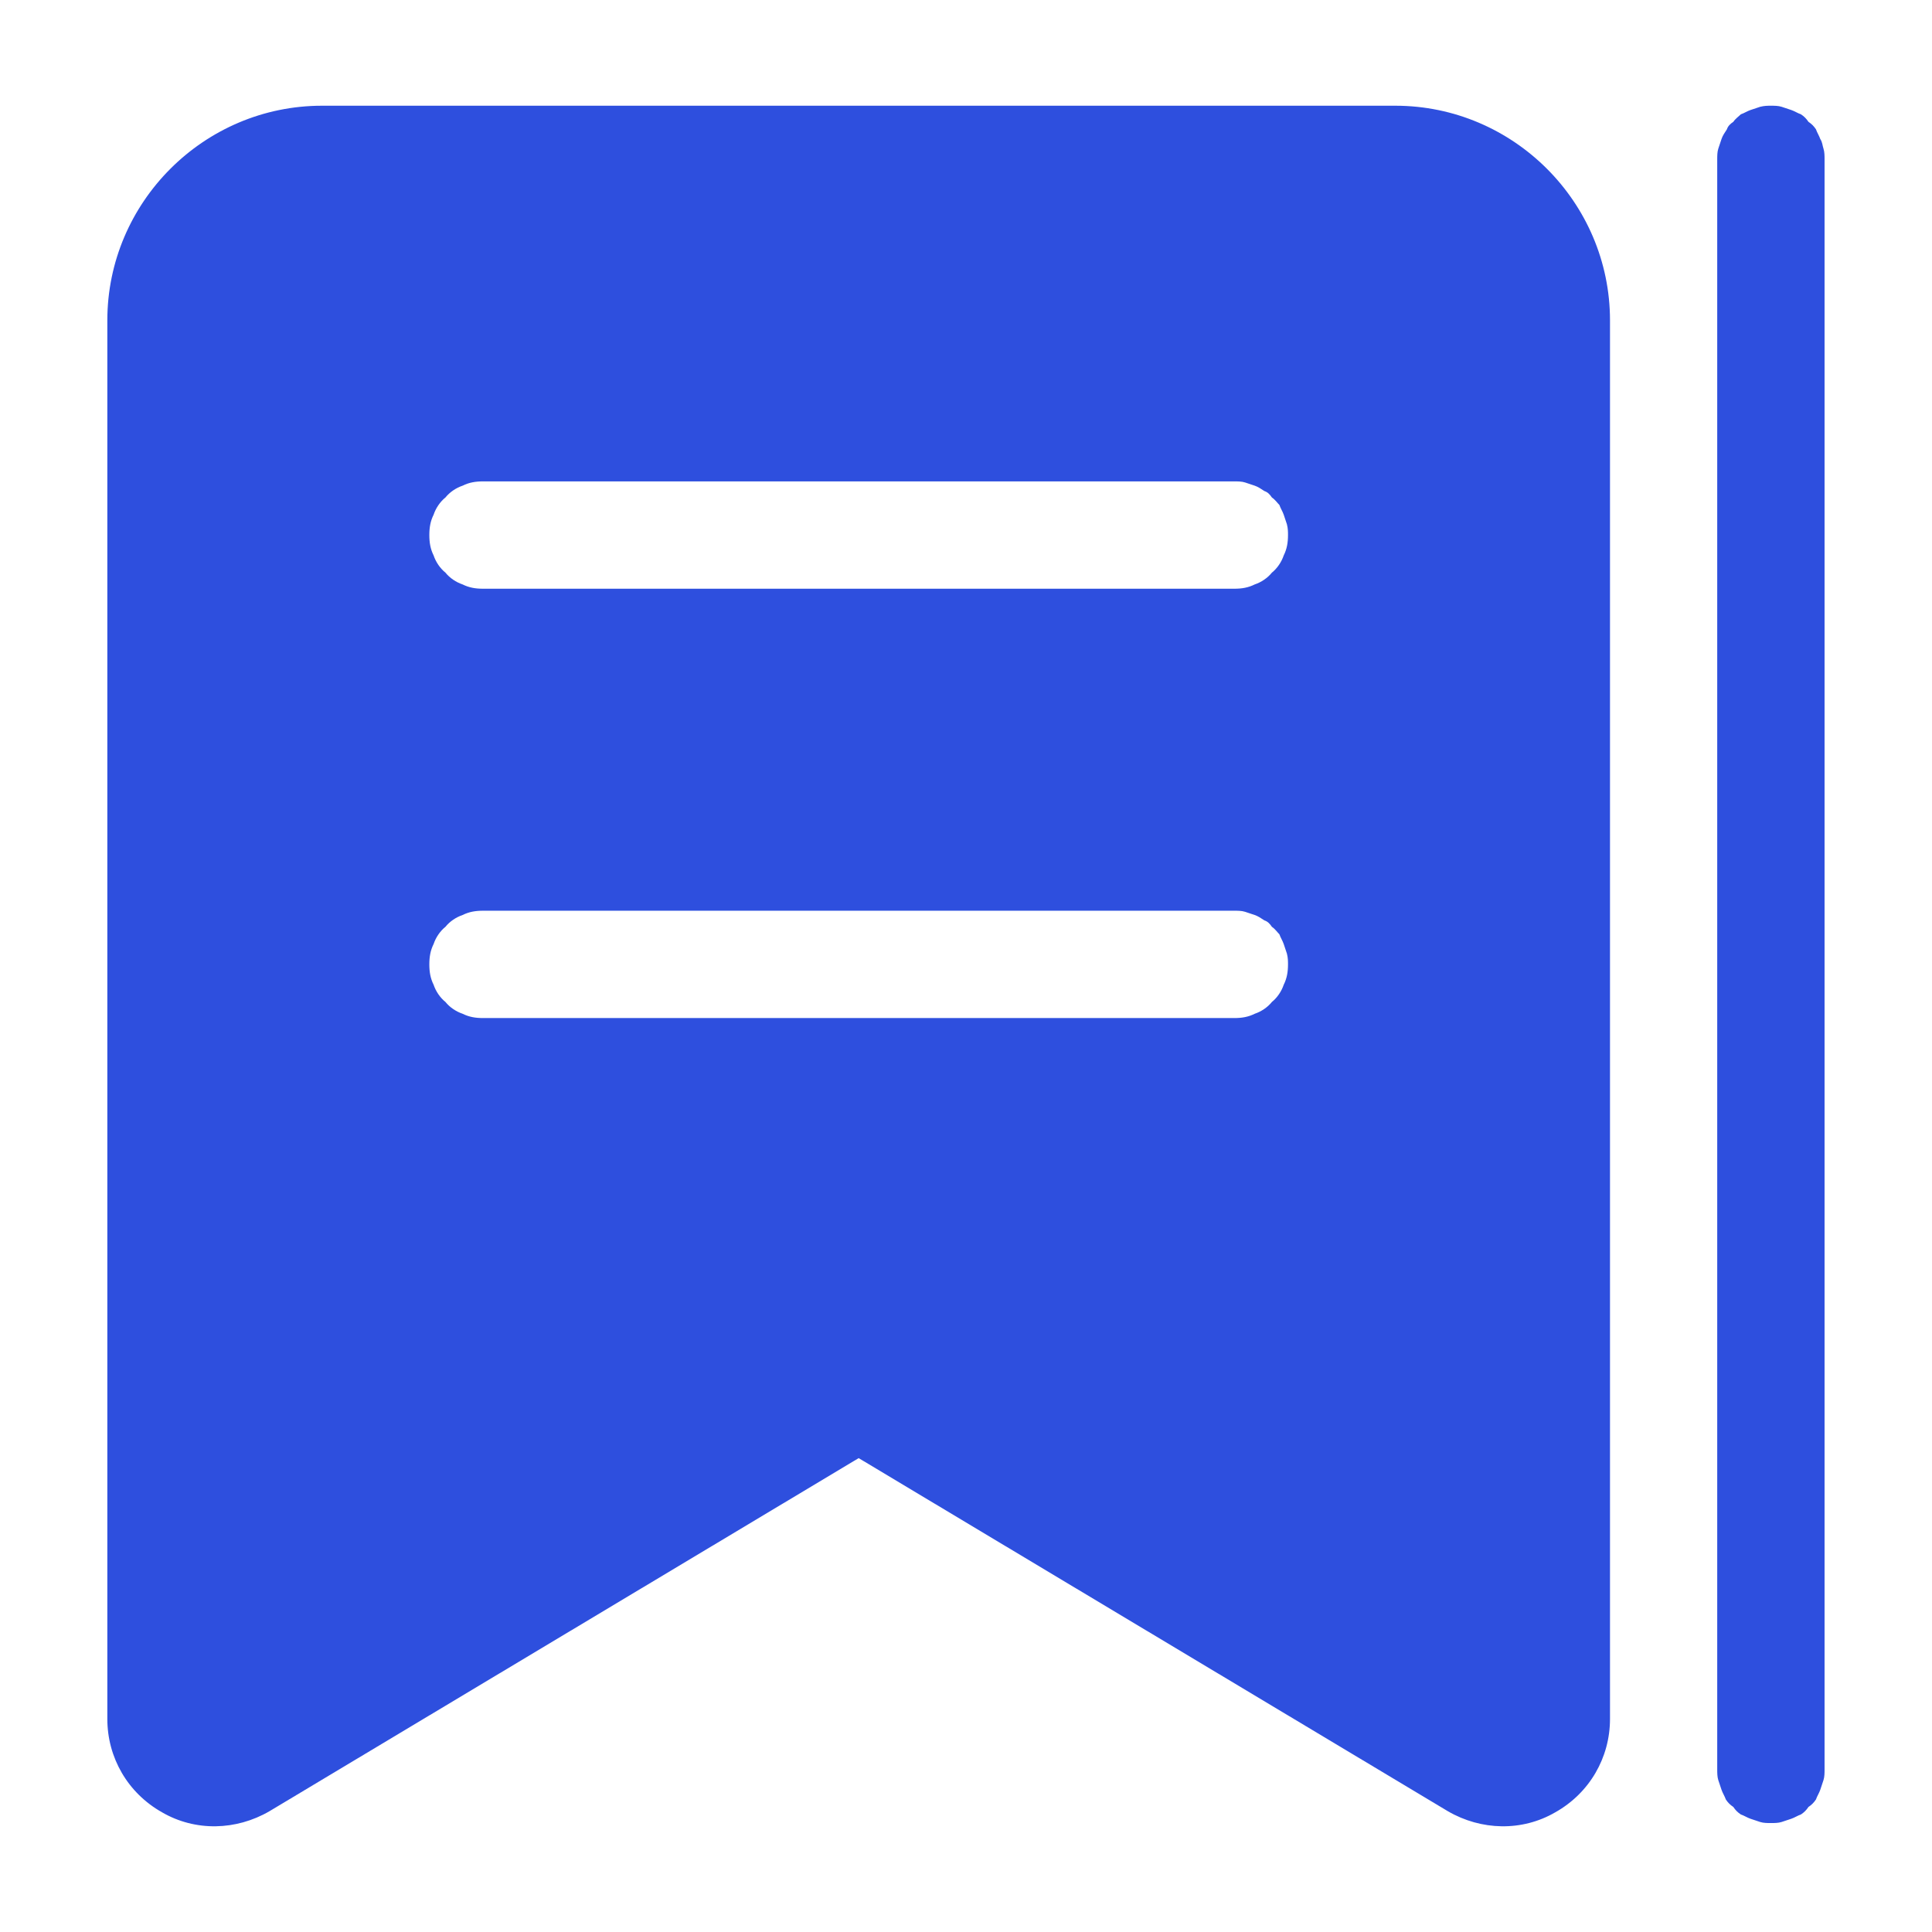 <svg xmlns="http://www.w3.org/2000/svg" xmlns:xlink="http://www.w3.org/1999/xlink" width="18" height="18" viewBox="0 0 18 18" fill="none"><defs><path id="path_0"
        transform="translate(0 0) rotate(0 9 9)"
        d="M0,18L18,18L18,0L0,0L0,18Z" /></defs><g opacity="1" transform="translate(0 0)  rotate(0 9 9)"><g opacity="1" transform="translate(0 0)  rotate(0 9 9)"><mask id="mask-0" fill="white"><use xlink:href="#path_0"></use></mask><g mask="url(#mask-0)"></g><g mask="url(#mask-0)"><path id="并集" fill-rule="evenodd" style="fill:#2E4FDE" transform="translate(1 0.985)  rotate(0 8 8.015)" opacity="1" d="M1.51 15.89L7 12.6L12.49 15.89C12.8 16.07 13.18 16.08 13.49 15.9C13.81 15.72 14 15.39 14 15.03L14 2C14 0.9 13.1 0 12 0L2 0C0.9 0 0 0.9 0 2L0 15.03C0 15.39 0.19 15.72 0.51 15.9C0.82 16.08 1.2 16.07 1.51 15.89ZM15.499 16C15.469 16 15.429 16 15.399 15.99L15.309 15.96C15.279 15.95 15.249 15.93 15.219 15.92C15.189 15.9 15.169 15.88 15.149 15.85C15.119 15.83 15.099 15.81 15.079 15.78C15.069 15.75 15.049 15.72 15.039 15.69L15.009 15.6C14.999 15.57 14.999 15.53 14.999 15.5L14.999 0.5C14.999 0.47 14.999 0.43 15.009 0.4L15.039 0.31C15.049 0.28 15.069 0.25 15.089 0.22C15.099 0.19 15.119 0.17 15.149 0.15C15.169 0.12 15.199 0.1 15.219 0.08C15.249 0.07 15.279 0.05 15.309 0.04L15.399 0.01C15.439 0 15.469 0 15.499 0C15.529 0 15.569 0 15.599 0.01L15.689 0.04C15.719 0.05 15.749 0.07 15.779 0.08C15.809 0.1 15.829 0.12 15.849 0.15C15.879 0.17 15.899 0.19 15.919 0.22C15.929 0.25 15.949 0.28 15.959 0.31C15.979 0.34 15.979 0.37 15.989 0.4C15.999 0.43 15.999 0.47 15.999 0.5L15.999 15.5C15.999 15.53 15.999 15.57 15.989 15.6L15.959 15.69C15.949 15.72 15.929 15.75 15.919 15.78C15.899 15.81 15.879 15.83 15.849 15.85C15.829 15.88 15.809 15.9 15.779 15.92C15.749 15.93 15.719 15.95 15.689 15.96L15.599 15.99C15.569 16 15.529 16 15.499 16ZM10.69 4.46C10.63 4.49 10.57 4.5 10.5 4.5L3.5 4.5C3.43 4.5 3.37 4.49 3.31 4.46C3.25 4.44 3.19 4.4 3.15 4.35C3.1 4.31 3.06 4.25 3.04 4.19C3.01 4.13 3 4.07 3 4C3 3.93 3.01 3.87 3.04 3.81C3.06 3.75 3.1 3.69 3.15 3.65C3.19 3.6 3.25 3.56 3.31 3.54C3.37 3.51 3.43 3.5 3.5 3.5L10.5 3.5C10.53 3.5 10.57 3.5 10.6 3.51L10.69 3.54C10.72 3.55 10.75 3.57 10.78 3.59C10.81 3.6 10.83 3.62 10.85 3.65C10.88 3.67 10.9 3.7 10.92 3.72C10.93 3.75 10.95 3.78 10.96 3.81L10.99 3.9C11 3.94 11 3.97 11 4C11 4.07 10.99 4.13 10.96 4.19C10.94 4.25 10.9 4.31 10.85 4.35C10.81 4.4 10.75 4.44 10.69 4.46ZM3.04 7.81C3.06 7.75 3.1 7.69 3.15 7.65C3.19 7.6 3.25 7.56 3.31 7.54C3.37 7.51 3.43 7.5 3.5 7.5L10.5 7.5C10.53 7.5 10.57 7.5 10.6 7.51L10.69 7.54C10.72 7.55 10.75 7.57 10.78 7.59C10.81 7.6 10.83 7.62 10.85 7.65C10.88 7.67 10.9 7.7 10.92 7.72C10.93 7.75 10.95 7.78 10.96 7.81L10.99 7.9C11 7.94 11 7.97 11 8C11 8.07 10.99 8.13 10.96 8.19C10.94 8.25 10.9 8.31 10.85 8.35C10.81 8.4 10.75 8.44 10.69 8.46C10.63 8.49 10.57 8.5 10.5 8.5L3.5 8.5C3.43 8.5 3.37 8.49 3.31 8.46C3.25 8.44 3.19 8.4 3.15 8.35C3.1 8.31 3.06 8.25 3.04 8.19C3.01 8.13 3 8.07 3 8C3 7.93 3.01 7.87 3.04 7.81ZM15.499 15.5L15.999 15.5M15.999 15.5L15.499 15.5 " /></g></g></g></svg>